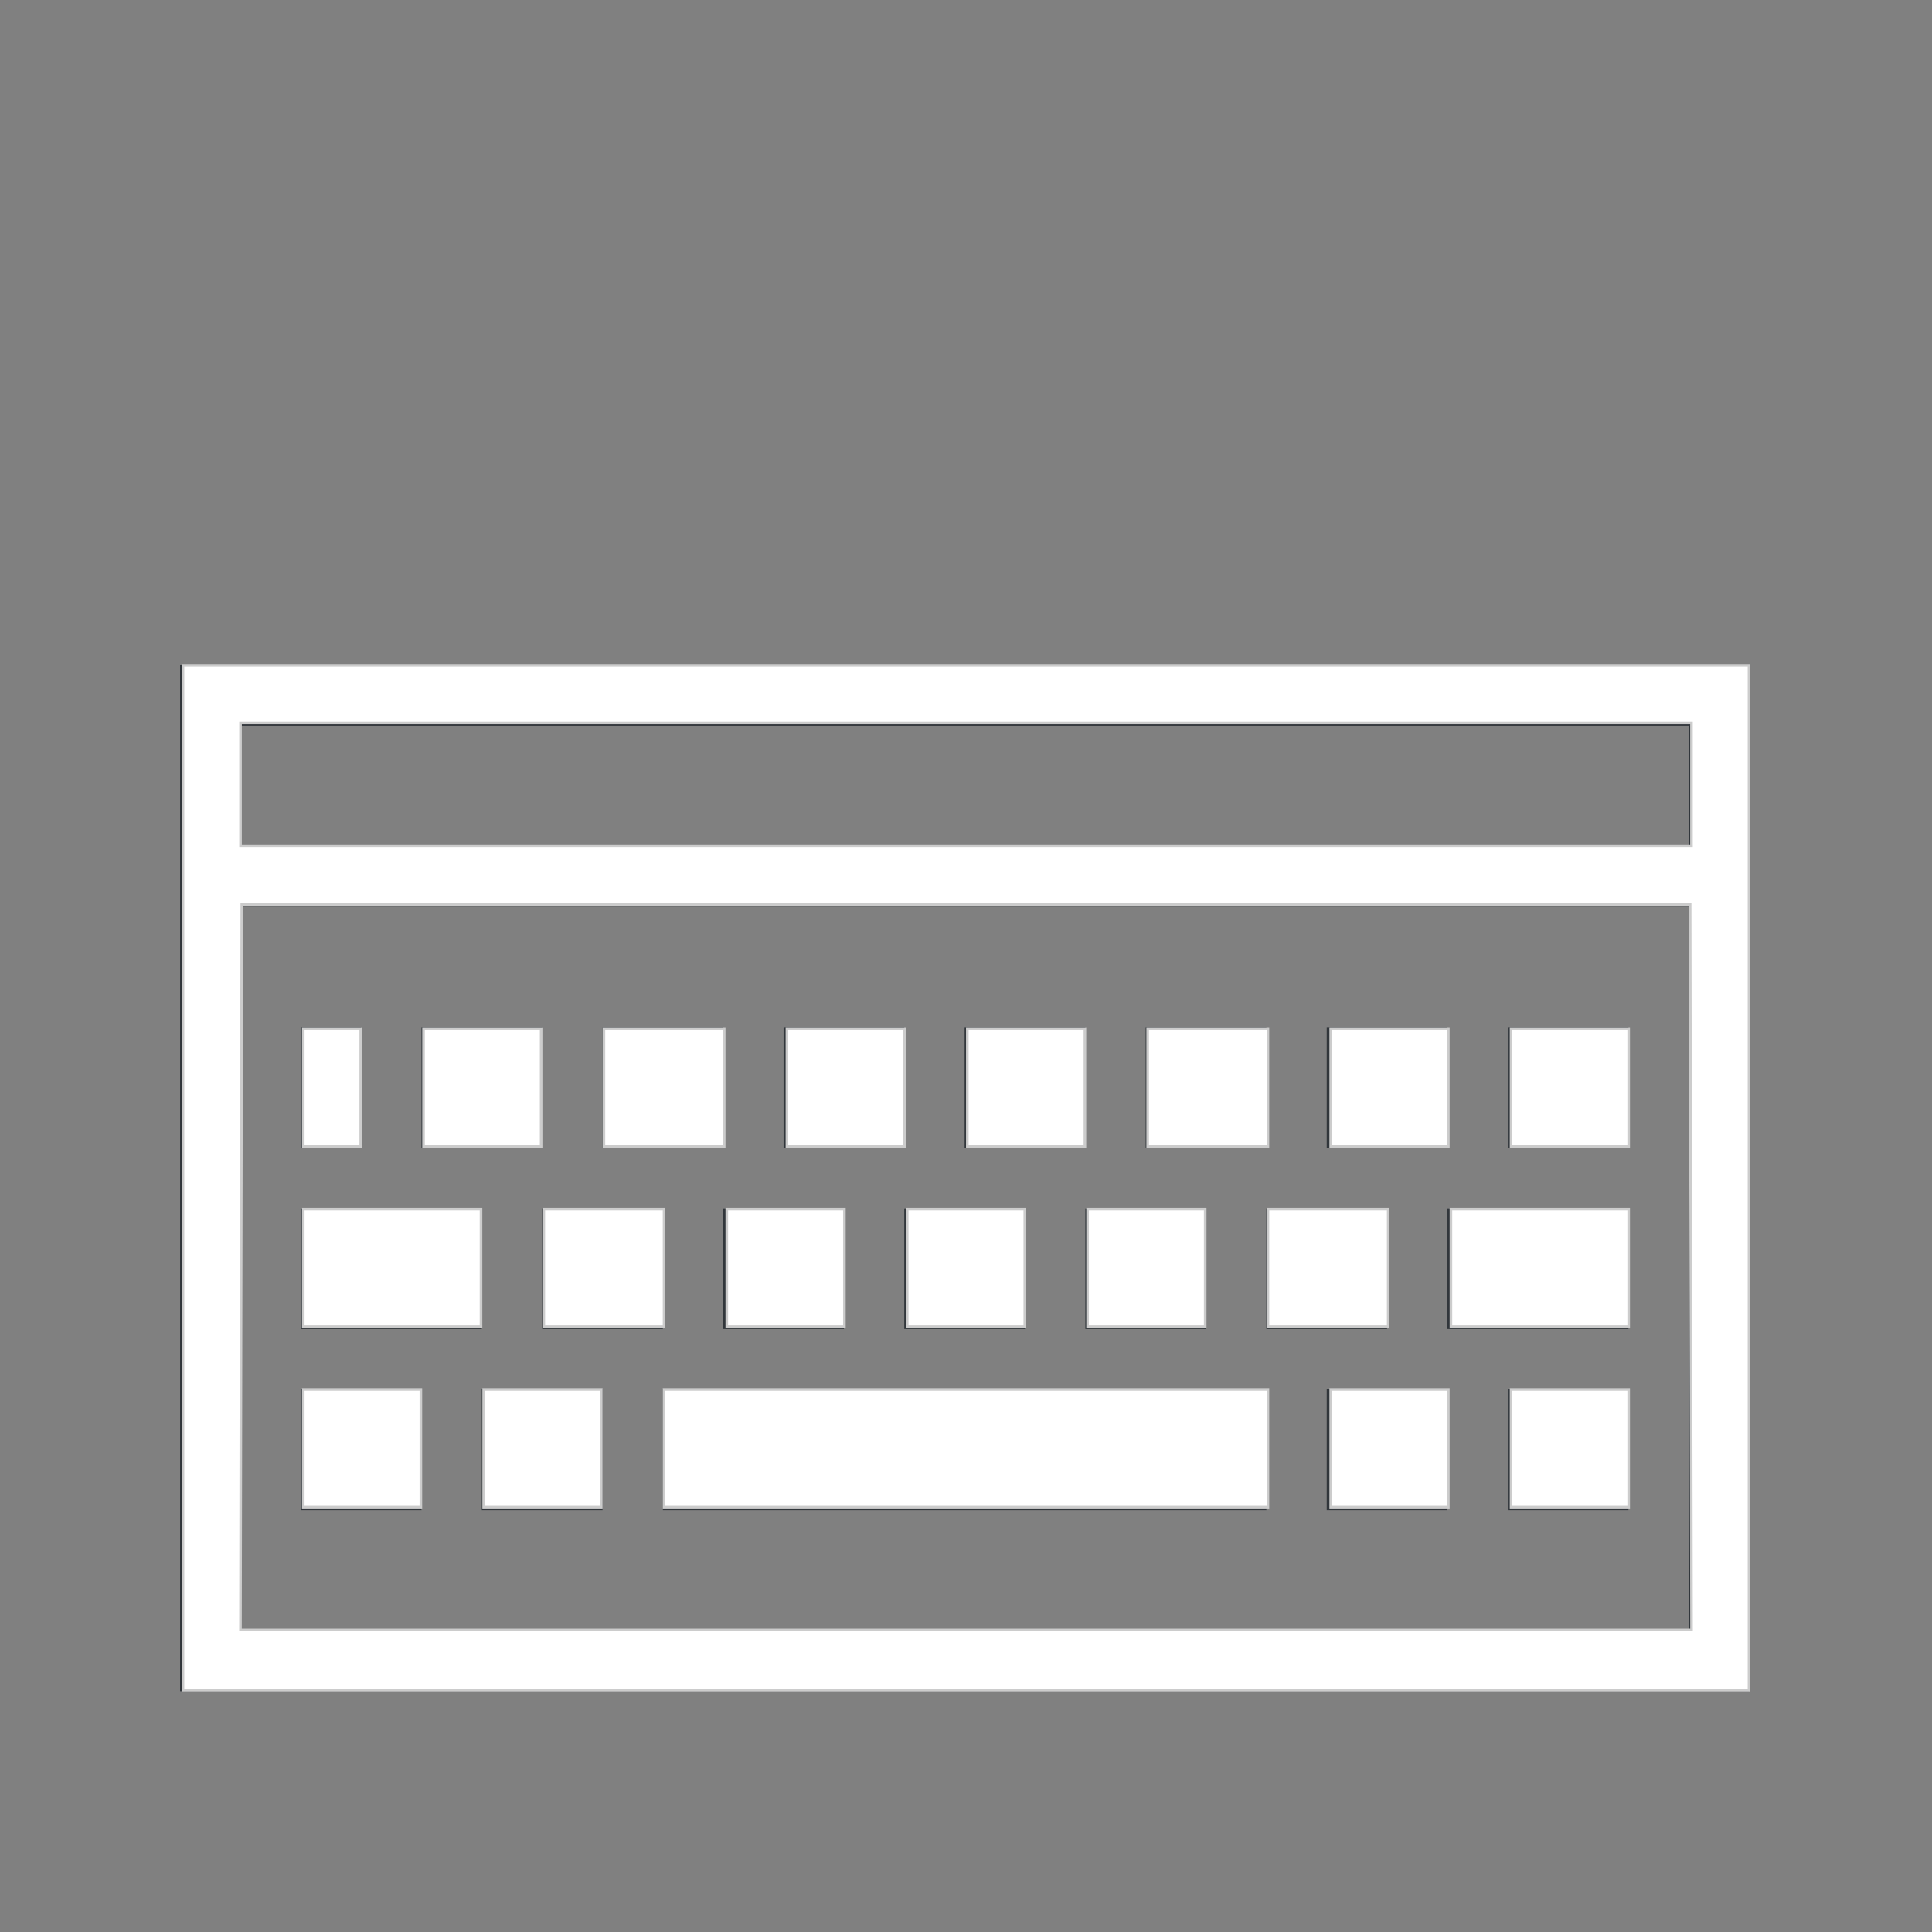 <?xml version="1.0" encoding="UTF-8" standalone="no"?>
<svg
   width="32"
   height="32"
   version="1.1"
   id="svg8"
   sodipodi:docname="input-keyboard-virtual-off.svg"
   inkscape:version="1.3.2 (091e20ef0f, 2023-11-25, custom)"
   xmlns:inkscape="http://www.inkscape.org/namespaces/inkscape"
   xmlns:sodipodi="http://sodipodi.sourceforge.net/DTD/sodipodi-0.dtd"
   xmlns="http://www.w3.org/2000/svg"
   xmlns:svg="http://www.w3.org/2000/svg">
  <rect width="100%" height="100%" fill="#808080" stroke="none"/>
  <sodipodi:namedview
     id="namedview1"
     pagecolor="#505050"
     bordercolor="#ffffff"
     borderopacity="1"
     inkscape:showpageshadow="0"
     inkscape:pageopacity="0"
     inkscape:pagecheckerboard="1"
     inkscape:deskcolor="#d1d1d1"
     inkscape:zoom="23.09375"
     inkscape:cx="15.978349"
     inkscape:cy="15.978349"
     inkscape:window-width="2560"
     inkscape:window-height="1388"
     inkscape:window-x="2560"
     inkscape:window-y="28"
     inkscape:window-maximized="1"
     inkscape:current-layer="svg8" />
  <defs
     id="defs12" />
  <namedview
     id="namedview10"
     pagecolor="#ffffff"
     bordercolor="#000000"
     borderopacity="0.25"
     inkscape:showpageshadow="2"
     inkscape:pageopacity="0.0"
     inkscape:pagecheckerboard="0"
     inkscape:deskcolor="#d1d1d1"
     showgrid="false"
     inkscape:zoom="18.222413"
     inkscape:cx="15.64008"
     inkscape:cy="30.402121"
     inkscape:window-width="1920"
     inkscape:window-height="1011"
     inkscape:window-x="0"
     inkscape:window-y="0"
     inkscape:window-maximized="1"
     inkscape:current-layer="svg8" />
  <style
     type="text/css"
     id="current-color-scheme">.ColorScheme-Text{color:#31363b;}.ColorScheme-Background{color:#eff0f1;}.ColorScheme-Highlight{color:#3daee9;}.ColorScheme-ViewText{color:#31363b;}.ColorScheme-ViewBackground{color:#fcfcfc;}.ColorScheme-ViewHover{color:#93cee9;}.ColorScheme-ViewFocus{color:#3daee9;}.ColorScheme-ButtonText{color:#31363b;}.ColorScheme-ButtonBackground{color:#eff0f1;}.ColorScheme-ButtonHover{color:#93cee9;}.ColorScheme-ButtonFocus { color: #3daee9; } </style>
  <g
     id="input-keyboard-virtual-off"
     transform="scale(1.455)">
    <rect
       width="22"
       height="22"
       fill="none"
       id="rect3"
       x="0"
       y="0" />
    <path
       class="ColorScheme-Text"
       transform="matrix(0.687,0,0,0.687,-15.125,22)"
       d="m 25,-21 v 17 h 26 v -17 z m 1,1 h 24 v 2 H 26 Z m 0,3 H 50 V -5 H 26 Z m 1,2 v 2 h 1 v -2 z m 2,0 v 2 h 2 v -2 z m 3,0 v 2 h 2 v -2 z m 3,0 v 2 h 2 v -2 z m 3,0 v 2 h 2 v -2 z m 3,0 v 2 h 2 v -2 z m 3,0 v 2 h 2 v -2 z m 3,0 v 2 h 2 v -2 z m -20,3 v 2 h 3 v -2 z m 4,0 v 2 h 2 v -2 z m 3,0 v 2 h 2 v -2 z m 3,0 v 2 h 2 v -2 z m 3,0 v 2 h 2 v -2 z m 3,0 v 2 h 2 v -2 z m 3,0 v 2 h 3 v -2 z m -19,3 v 2 h 2 v -2 z m 3,0 v 2 h 2 v -2 z m 3,0 v 2 h 10 v -2 z m 11,0 v 2 h 2 v -2 z m 3,0 v 2 h 2 v -2 z"
       fill="currentColor"
       id="path5" />
  </g>
  <path
     style="fill:#ffffff;stroke:#cccccc;stroke-width:0.043"
     d="M 3.031,19.507 V 11.02 H 16 28.969 v 8.487 8.487 H 16 3.031 Z m 24.974,1.483 -0.011,-6.008 H 16 4.005 l -0.011,6.008 -0.011,6.008 H 16 28.017 Z m 0.011,-8 V 11.973 H 16 3.984 v 1.018 1.018 H 16 28.016 Z"
     id="path1" />
  <path
     style="fill:#ffffff;stroke:#cccccc;stroke-width:0.043"
     d="m 7.015,18.014 v -0.974 h 0.974 0.974 v 0.974 0.974 H 7.989 7.015 Z"
     id="path2" />
  <path
     style="fill:#ffffff;stroke:#cccccc;stroke-width:0.043"
     d="m 5.023,18.014 v -0.974 h 0.476 0.476 v 0.974 0.974 H 5.499 5.023 Z"
     id="path3" />
  <path
     style="fill:#ffffff;stroke:#cccccc;stroke-width:0.043"
     d="m 5.023,21.001 v -0.974 h 1.472 1.472 v 0.974 0.974 H 6.495 5.023 Z"
     id="path4" />
  <path
     style="fill:#ffffff;stroke:#cccccc;stroke-width:0.043"
     d="m 5.023,23.989 v -0.974 h 0.974 0.974 v 0.974 0.974 H 5.997 5.023 Z"
     id="path6" />
  <path
     style="fill:#ffffff;stroke:#cccccc;stroke-width:0.043"
     d="m 8.011,23.989 v -0.974 H 8.985 9.959 v 0.974 0.974 H 8.985 8.011 Z"
     id="path7" />
  <path
     style="fill:#ffffff;stroke:#cccccc;stroke-width:0.043"
     d="m 9.007,21.001 v -0.974 h 0.996 0.996 v 0.974 0.974 H 10.003 9.007 Z"
     id="path8" />
  <path
     style="fill:#ffffff;stroke:#cccccc;stroke-width:0.043"
     d="m 10.003,18.014 v -0.974 h 0.996 0.996 v 0.974 0.974 h -0.996 -0.996 z"
     id="path9" />
  <path
     style="fill:#ffffff;stroke:#cccccc;stroke-width:0.043"
     d="m 13.034,18.014 v -0.974 h 0.974 0.974 v 0.974 0.974 h -0.974 -0.974 z"
     id="path10" />
  <path
     style="fill:#ffffff;stroke:#cccccc;stroke-width:0.043"
     d="m 12.038,21.001 v -0.974 h 0.974 0.974 v 0.974 0.974 h -0.974 -0.974 z"
     id="path11" />
  <path
     style="fill:#ffffff;stroke:#cccccc;stroke-width:0.043"
     d="M 15.026,21.001 V 20.027 H 16 16.974 v 0.974 0.974 H 16 15.026 Z"
     id="path12" />
  <path
     style="fill:#ffffff;stroke:#cccccc;stroke-width:0.043"
     d="m 16.022,18.014 v -0.974 h 0.974 0.974 v 0.974 0.974 h -0.974 -0.974 z"
     id="path13" />
  <path
     style="fill:#ffffff;stroke:#cccccc;stroke-width:0.043"
     d="m 19.009,18.014 v -0.974 h 0.996 0.996 v 0.974 0.974 h -0.996 -0.996 z"
     id="path14" />
  <path
     style="fill:#ffffff;stroke:#cccccc;stroke-width:0.043"
     d="m 18.014,21.001 v -0.974 h 0.974 0.974 v 0.974 0.974 h -0.974 -0.974 z"
     id="path15" />
  <path
     style="fill:#ffffff;stroke:#cccccc;stroke-width:0.043"
     d="m 21.001,21.001 v -0.974 h 0.996 0.996 v 0.974 0.974 h -0.996 -0.996 z"
     id="path16" />
  <path
     style="fill:#ffffff;stroke:#cccccc;stroke-width:0.043"
     d="m 22.041,18.014 v -0.974 h 0.974 0.974 v 0.974 0.974 h -0.974 -0.974 z"
     id="path17" />
  <path
     style="fill:#ffffff;stroke:#cccccc;stroke-width:0.043"
     d="m 25.028,18.014 v -0.974 h 0.974 0.974 v 0.974 0.974 h -0.974 -0.974 z"
     id="path18" />
  <path
     style="fill:#ffffff;stroke:#cccccc;stroke-width:0.043"
     d="m 24.032,21.001 v -0.974 h 1.472 1.472 v 0.974 0.974 h -1.472 -1.472 z"
     id="path19" />
  <path
     style="fill:#ffffff;stroke:#cccccc;stroke-width:0.043"
     d="m 22.041,23.989 v -0.974 h 0.974 0.974 v 0.974 0.974 h -0.974 -0.974 z"
     id="path20" />
  <path
     style="fill:#ffffff;stroke:#cccccc;stroke-width:0.043"
     d="m 25.028,23.989 v -0.974 h 0.974 0.974 v 0.974 0.974 h -0.974 -0.974 z"
     id="path21" />
  <path
     style="fill:#ffffff;stroke:#cccccc;stroke-width:0.043"
     d="m 10.999,23.989 v -0.974 H 16 21.001 v 0.974 0.974 H 16 10.999 Z"
     id="path22" />
</svg>
